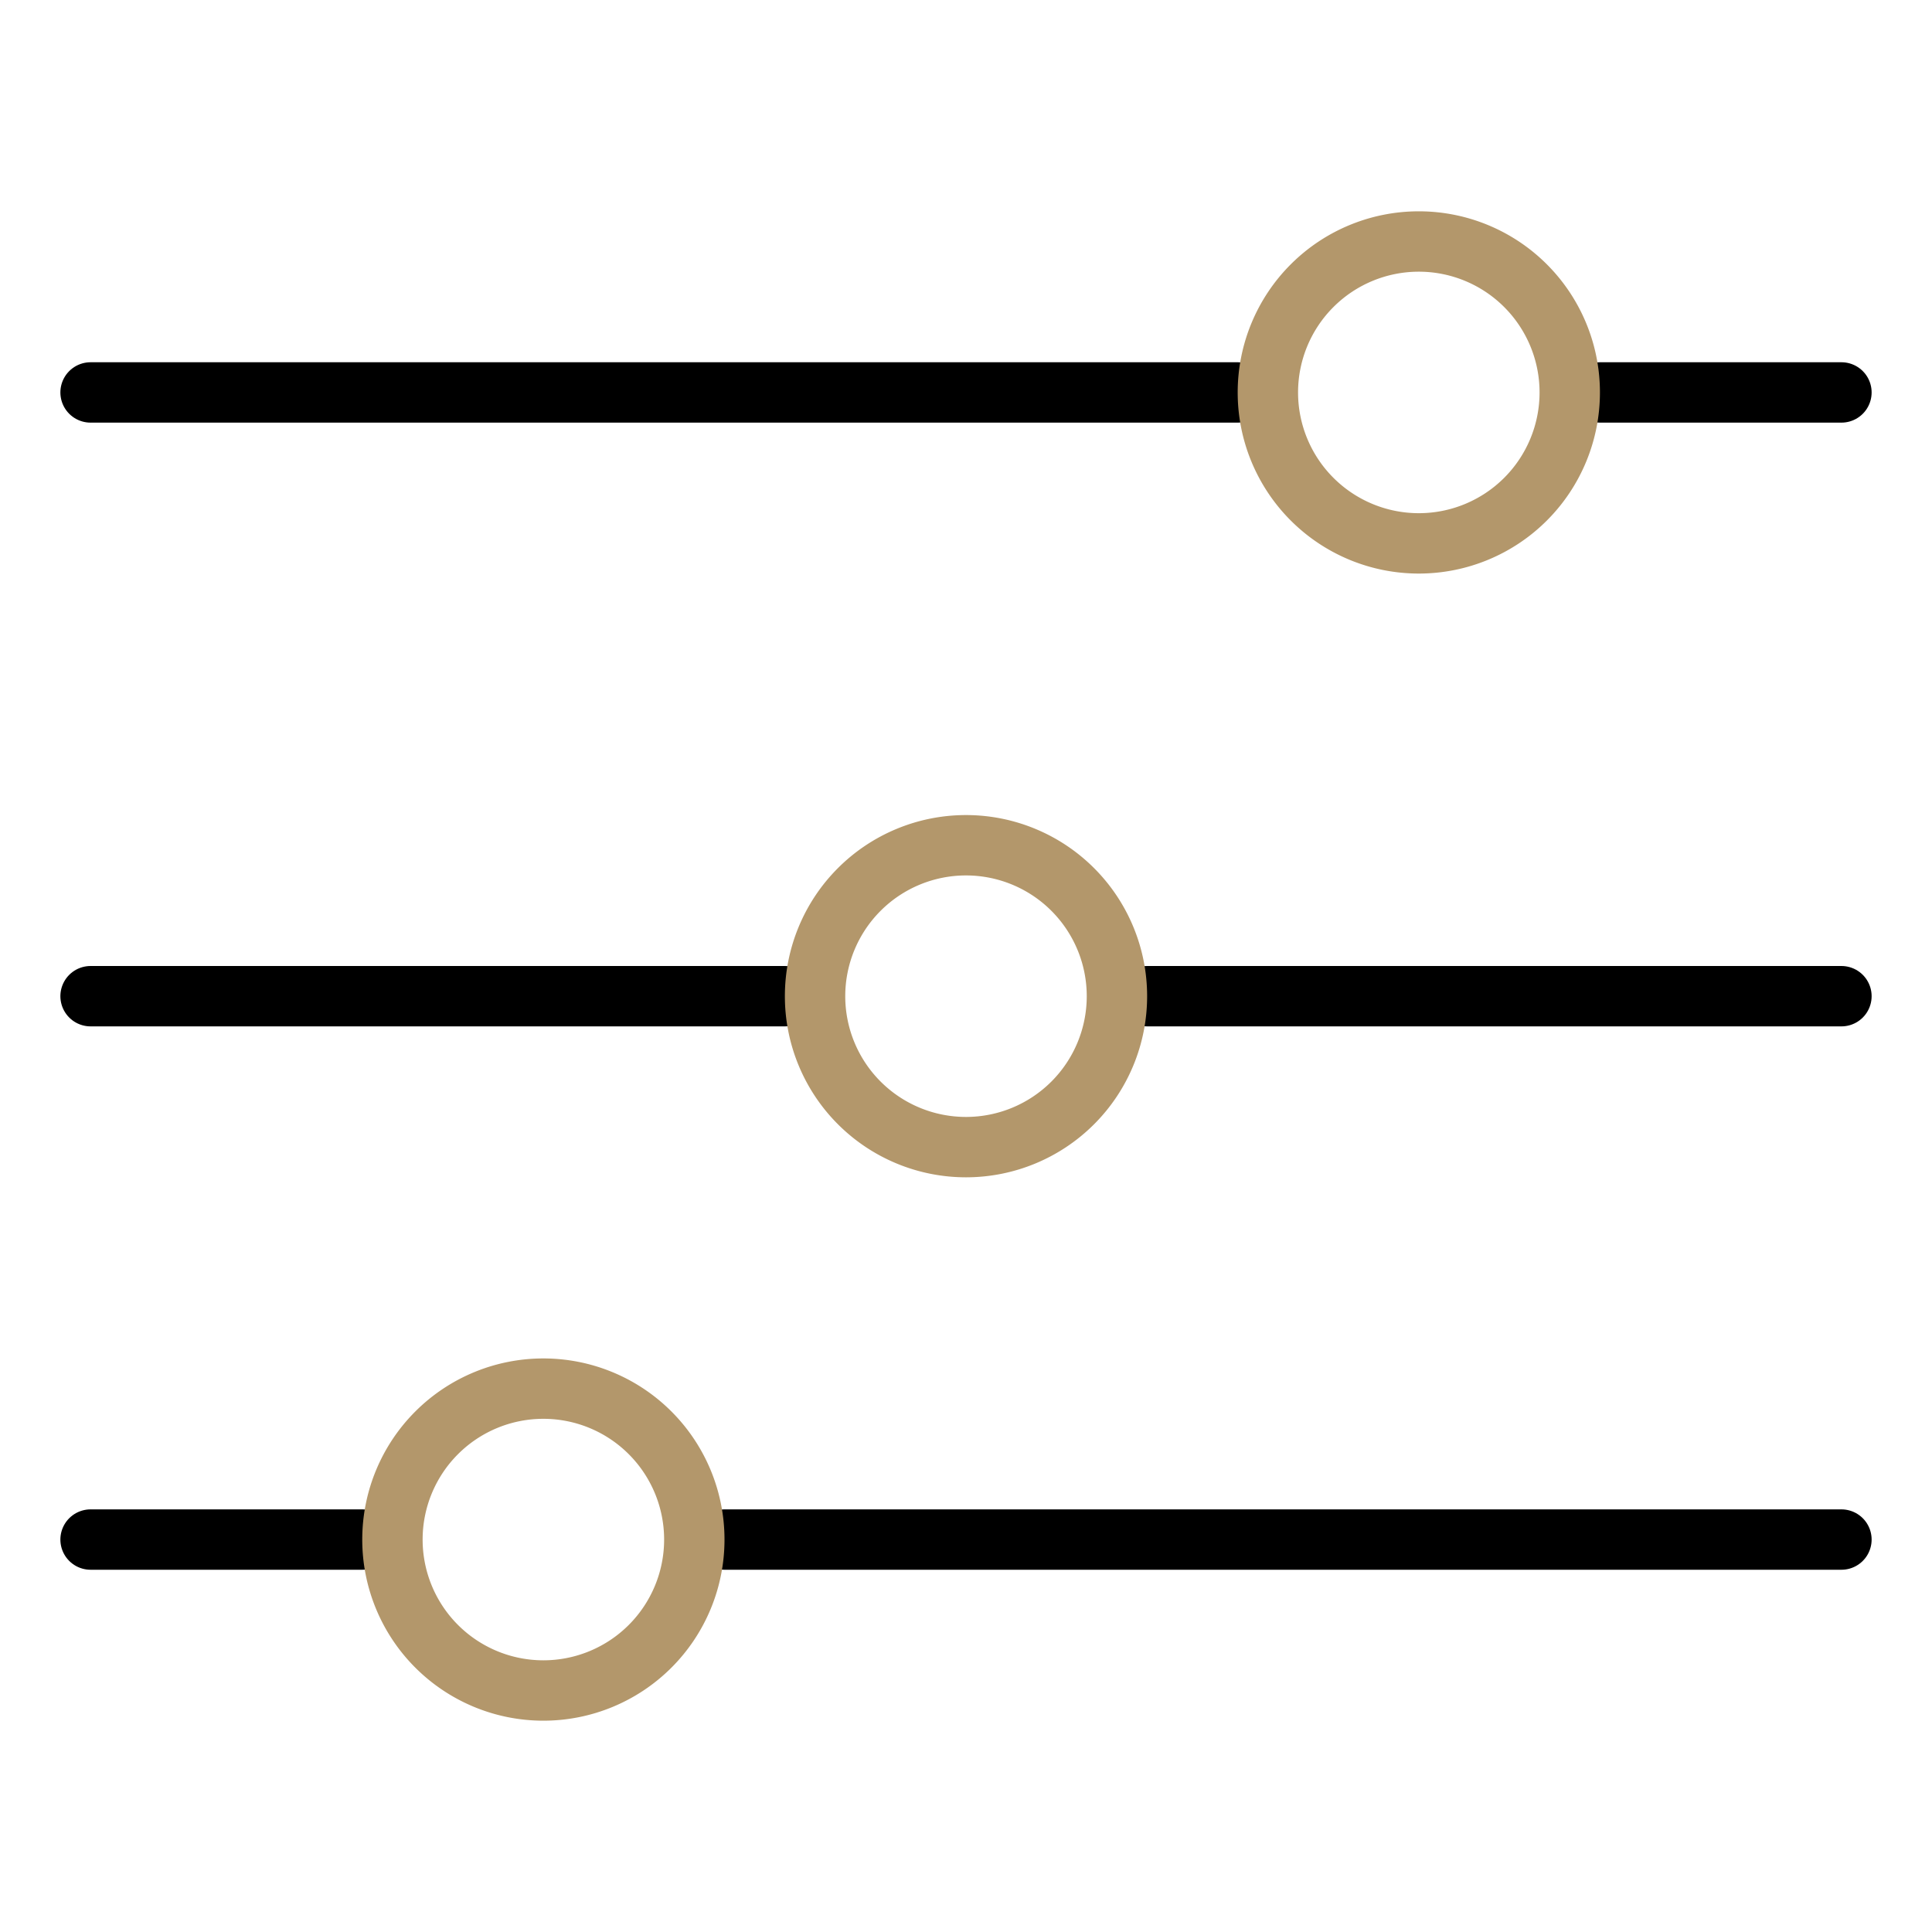 <svg width="32" height="32" viewBox="0 0 32 32" fill="none" xmlns="http://www.w3.org/2000/svg">
  <g stroke="#000" stroke-miterlimit="10" stroke-linecap="round">
    <path d="M30.5 6.5H26.5" />
    <path d="M20.5 6.5H1.5" />
    <path d="M30.5 16.5H19" />
    <path d="M13 16.5H1.5" />
    <path d="M30.5 25.5H12" />
    <path d="M6 25.5H1.5" />
  </g>
  <g stroke="#B3976B" stroke-miterlimit="10">
    <path d="M13.5 16.5a2.5 2.5 0 1 0 5 0a2.5 2.5 0 1 0 -5 0" />
    <path d="M21 6.5a2.5 2.5 0 1 0 5 0a2.5 2.5 0 1 0 -5 0" />
    <path d="M6.5 25.5a2.5 2.5 0 1 0 5 0a2.5 2.5 0 1 0 -5 0" />
  </g>
</svg>
